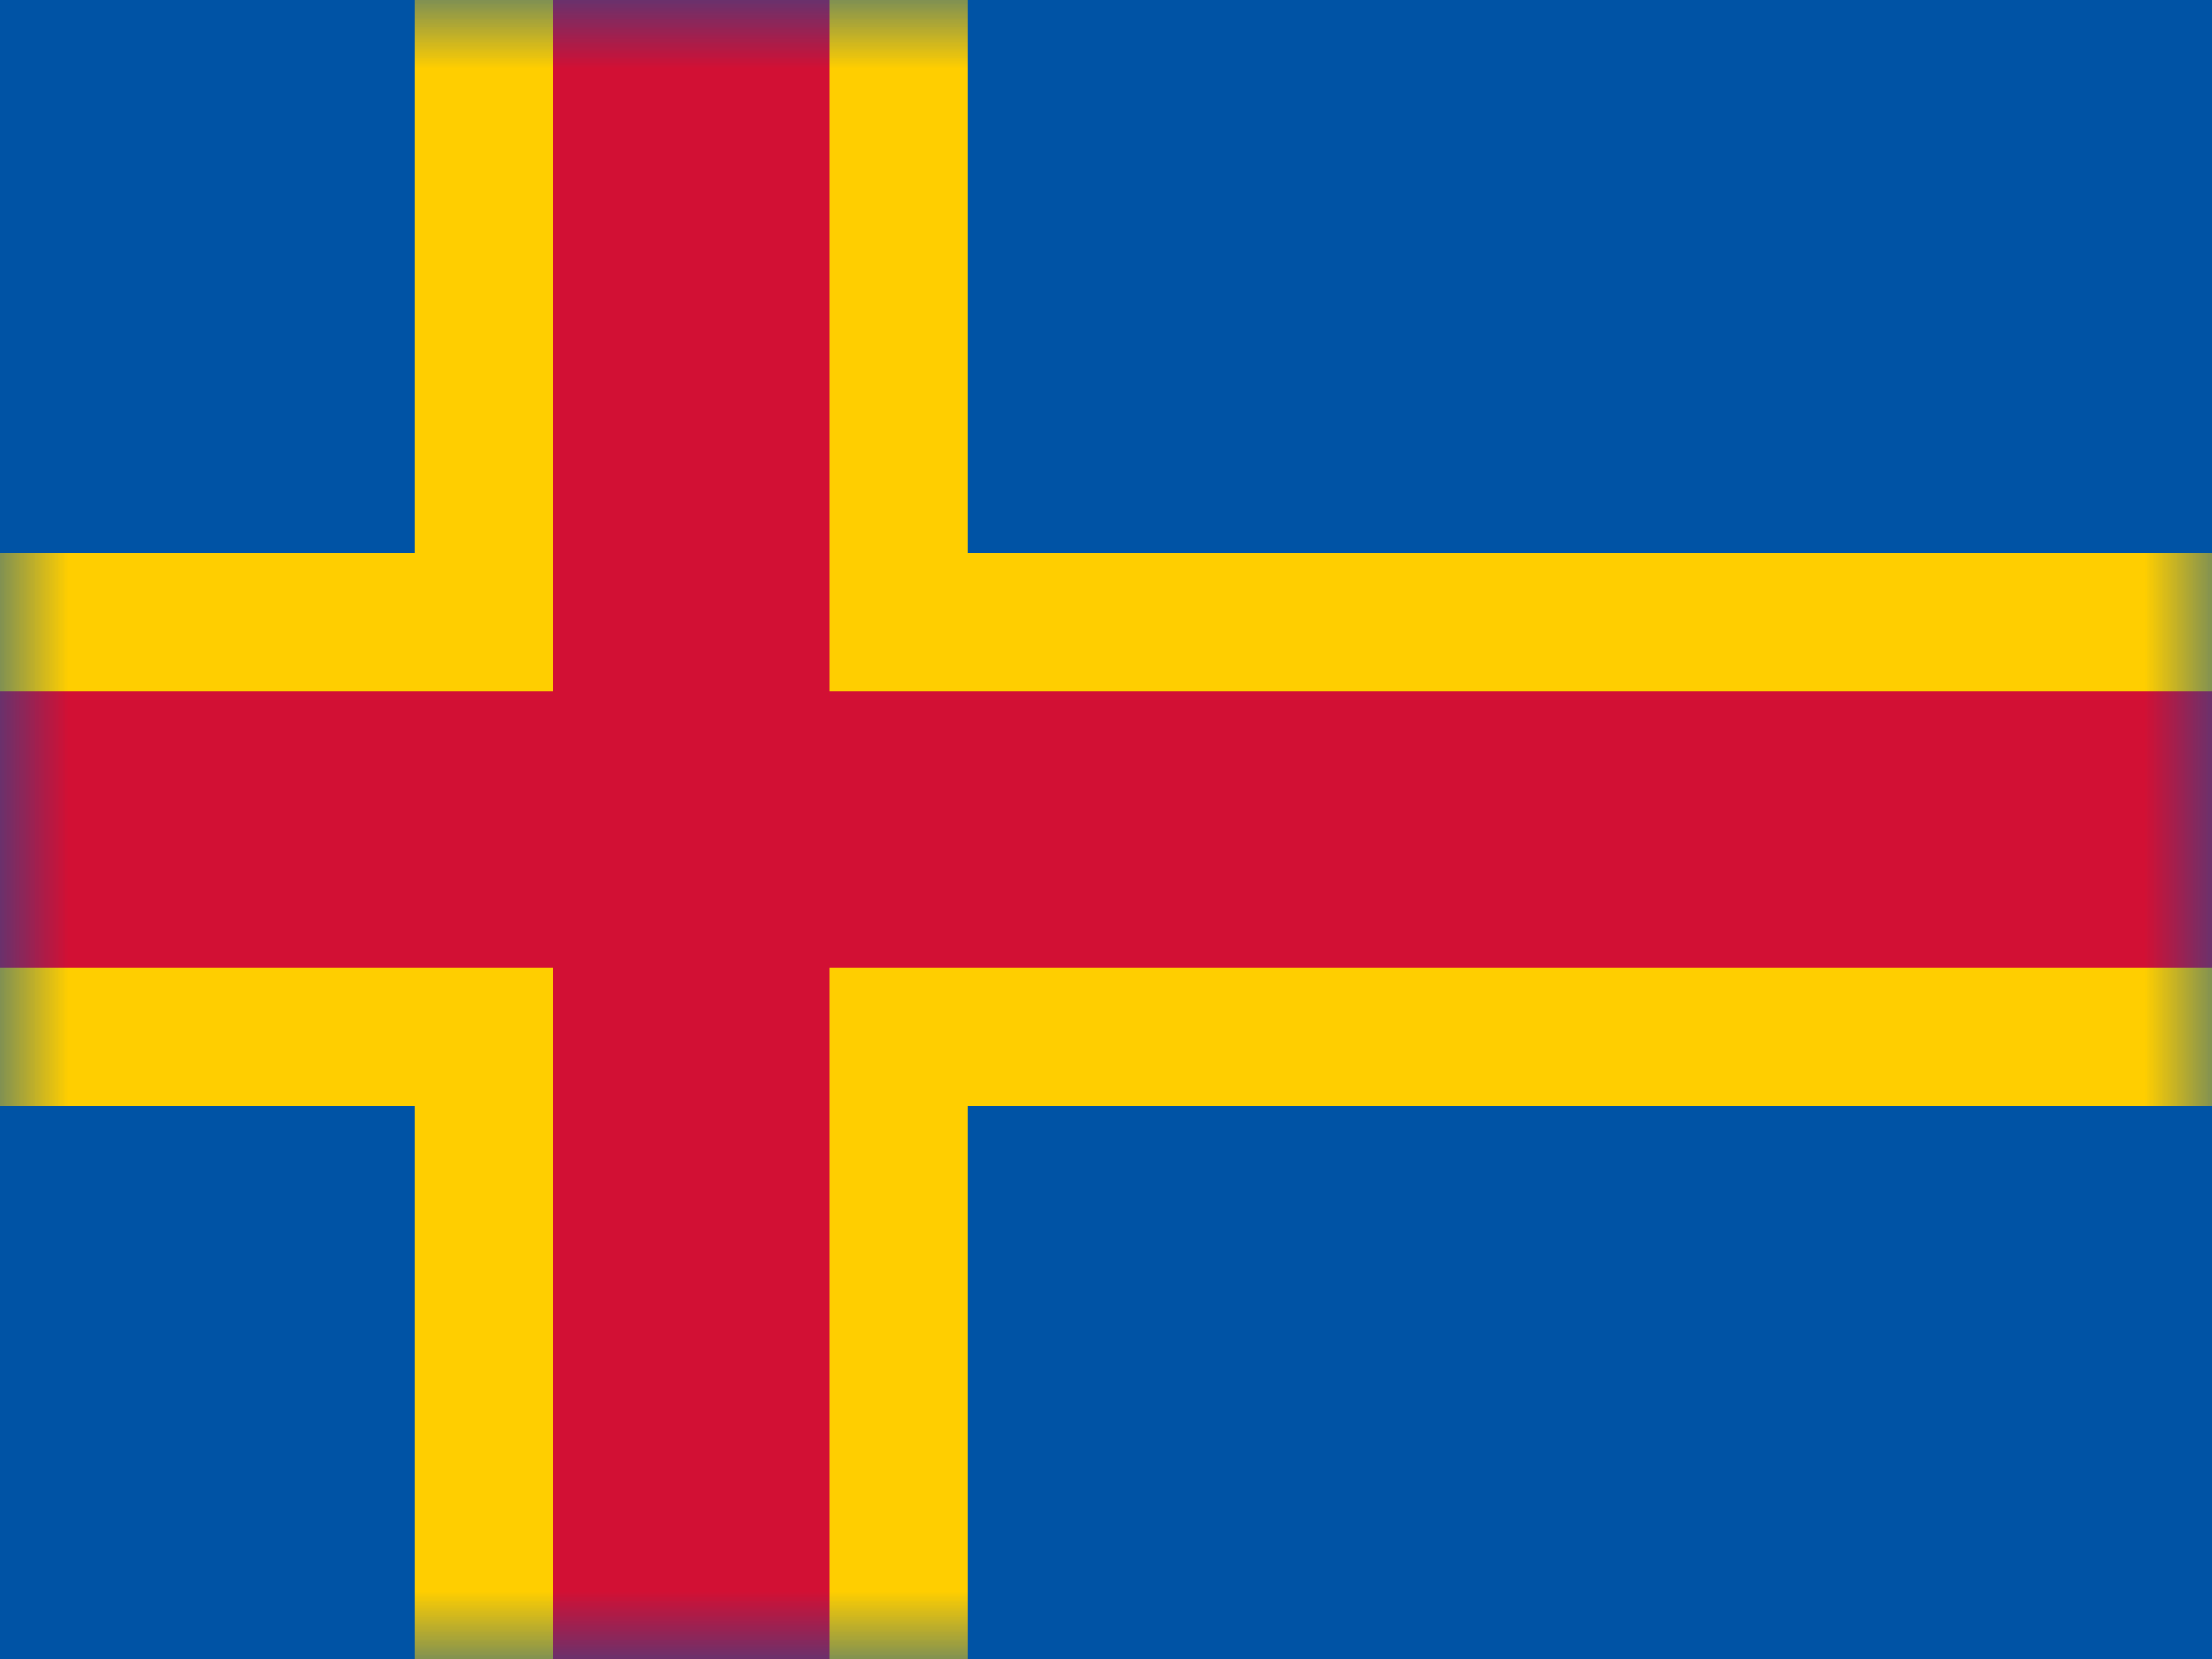 <?xml version="1.0" encoding="UTF-8"?>
<svg width="16px" height="12px" viewBox="0 0 16 12" version="1.1" xmlns="http://www.w3.org/2000/svg" xmlns:xlink="http://www.w3.org/1999/xlink">
    <title>AX</title>
    <defs>
        <rect id="path-1" x="0" y="0" width="16" height="12"></rect>
    </defs>
    <g id="AX" stroke="none" stroke-width="1" fill="none" fill-rule="evenodd">
        <g id="Åland-(Finland)">
            <mask id="mask-2" fill="white">
                <use xlink:href="#path-1"></use>
            </mask>
            <use id="Rectangle-77" fill="#0053A5" xlink:href="#path-1"></use>
            <path d="M6.5,-0.5 L3.5,-0.5 L3.5,4.5 L-0.5,4.5 L-0.5,7.5 L3.5,7.5 L3.5,12.5 L6.5,12.5 L6.5,7.5 L16.5,7.5 L16.5,4.5 L6.5,4.5 L6.5,-0.5 Z" id="Rectangle-80" stroke="#FFCE00" fill="#D21034" mask="url(#mask-2)"></path>
            <g id="Overlay" mask="url(#mask-2)" opacity="0" stroke="#000000" stroke-opacity="0.504">
                <g>
                    <rect style="mix-blend-mode: multiply;" x="0.5" y="0.5" width="15" height="11"></rect>
                </g>
            </g>
        </g>
    </g>
</svg>